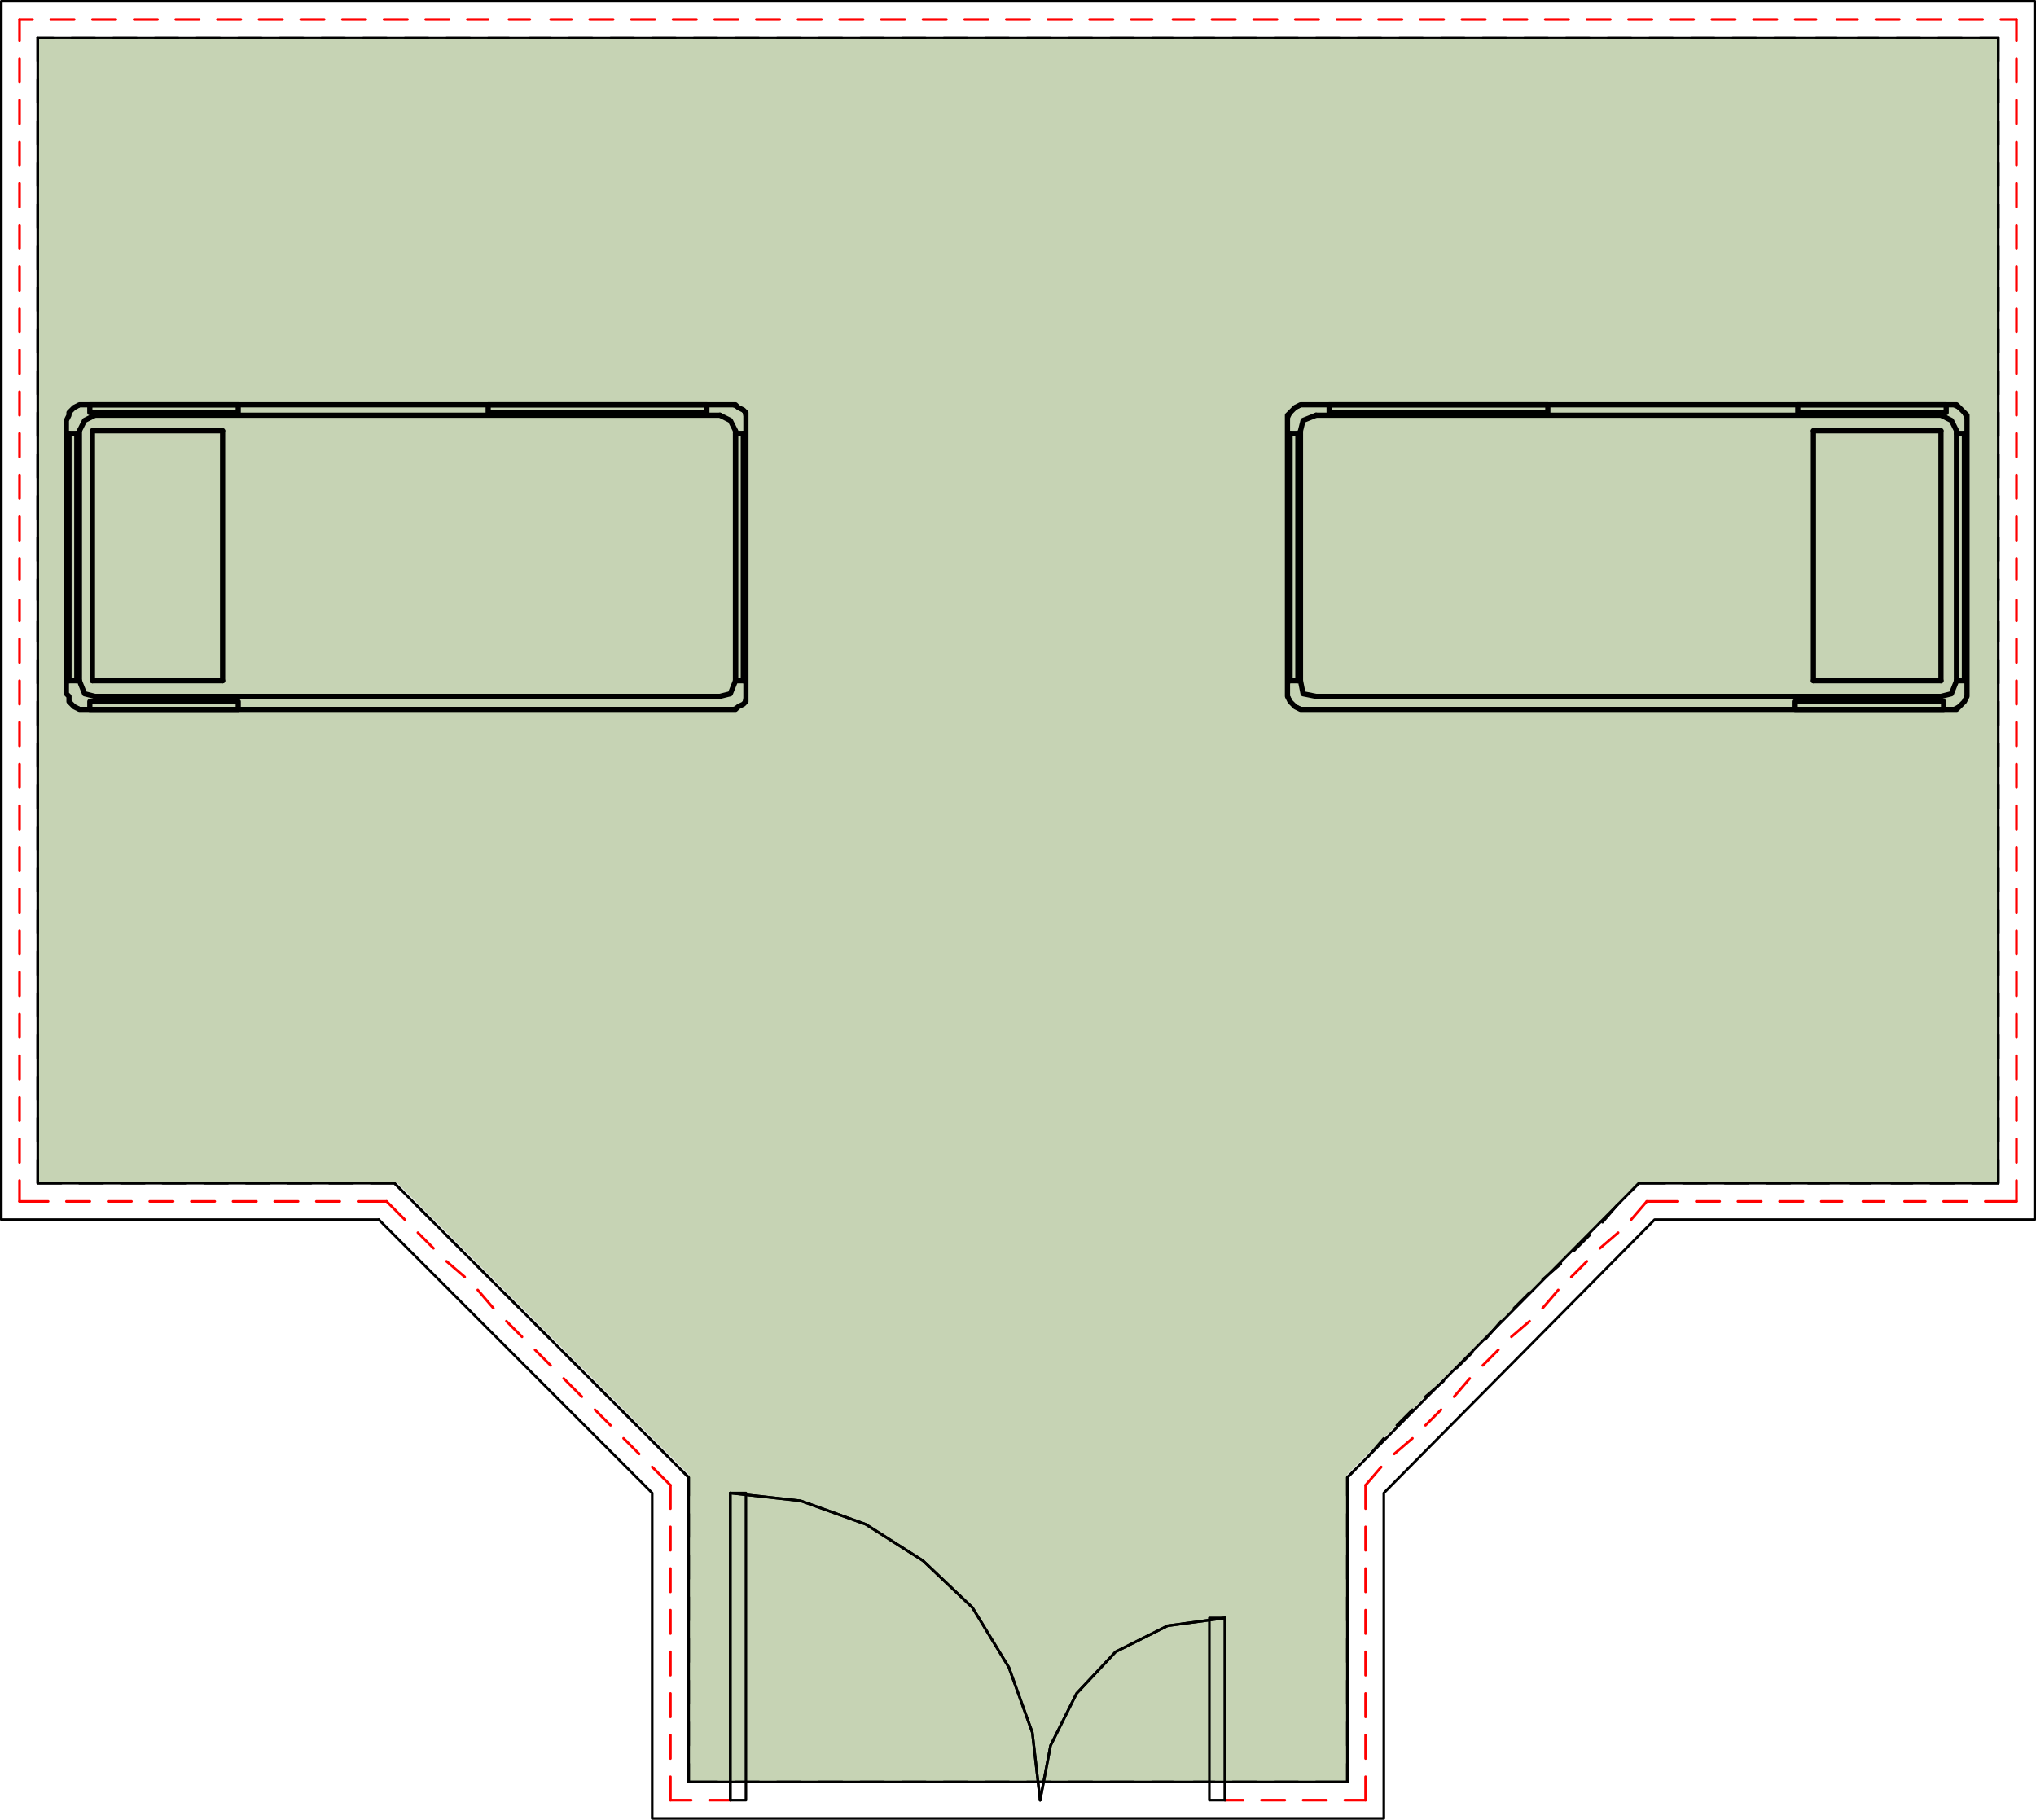 <svg xmlns="http://www.w3.org/2000/svg" xmlns:xlink="http://www.w3.org/1999/xlink" viewBox="0 0 187.68 167.76"><defs><style>.cls-1,.cls-2,.cls-6,.cls-7,.cls-8{fill:none;}.cls-1{clip-rule:evenodd;}.cls-3{clip-path:url(#clip-path);}.cls-4{clip-path:url(#clip-path-2);}.cls-5{fill:#c6d3b4;}.cls-6{stroke:red;}.cls-6,.cls-7,.cls-8{stroke-linecap:round;stroke-linejoin:round;}.cls-6,.cls-7{stroke-width:0.24px;}.cls-7,.cls-8{stroke:#000;}.cls-8{stroke-width:0.48px;}</style><clipPath id="clip-path" transform="translate(0 -427.08)"><path class="cls-1" d="M119.64,464.4l-.48.24-.48.48V491h.24v.72h.24l.24.24.48.24,60,.24v-.24l.72-.24.48-.48.24-26.4-.72-.72m-173.52,0-.48.24-.24.48L6.12,490.8l.24.24v.72H6.6l.24.24.72.24,59.76.24v-.24L68,492l.48-.24.24-26.88-.48-.48Zm-3.6-33.84v105.6H36.6L63.48,563v28.32H124.2V563l26.88-26.88H184.2V430.56Z"/></clipPath><clipPath id="clip-path-2" transform="translate(0 -427.08)"><rect class="cls-2" x="0.13" width="841.92" height="595.2"/></clipPath></defs><title>ROOM-BED-TWO ENS</title><g id="Layer_2" data-name="Layer 2"><g id="Layer_1-2" data-name="Layer 1"><g class="cls-3"><g class="cls-4"><rect class="cls-5" x="3.48" y="3.48" width="180.72" height="160.8"/></g></g><line class="cls-6" x1="35.64" y1="110.76" x2="37.32" y2="112.44"/><line class="cls-6" x1="38.52" y1="113.64" x2="39.96" y2="115.08"/><line class="cls-6" x1="41.16" y1="116.28" x2="42.84" y2="117.72"/><line class="cls-6" x1="44.04" y1="118.92" x2="45.48" y2="120.6"/><line class="cls-6" x1="46.68" y1="121.8" x2="48.12" y2="123.24"/><line class="cls-6" x1="49.32" y1="124.44" x2="50.76" y2="125.88"/><line class="cls-6" x1="51.96" y1="127.08" x2="53.64" y2="128.76"/><line class="cls-6" x1="54.84" y1="129.96" x2="56.28" y2="131.4"/><line class="cls-6" x1="57.48" y1="132.6" x2="58.92" y2="134.04"/><line class="cls-6" x1="60.12" y1="135.24" x2="61.8" y2="136.92"/><line class="cls-6" x1="61.8" y1="165.96" x2="61.8" y2="163.8"/><line class="cls-6" x1="61.8" y1="162.12" x2="61.8" y2="159.96"/><line class="cls-6" x1="61.8" y1="158.28" x2="61.8" y2="156.12"/><line class="cls-6" x1="61.8" y1="154.44" x2="61.8" y2="152.28"/><line class="cls-6" x1="61.8" y1="150.6" x2="61.8" y2="148.44"/><line class="cls-6" x1="61.8" y1="146.76" x2="61.8" y2="144.6"/><line class="cls-6" x1="61.8" y1="142.92" x2="61.8" y2="140.76"/><line class="cls-6" x1="61.8" y1="139.08" x2="61.8" y2="136.92"/><line class="cls-6" x1="1.8" y1="110.76" x2="4.44" y2="110.76"/><line class="cls-6" x1="6.12" y1="110.76" x2="8.28" y2="110.76"/><line class="cls-6" x1="9.96" y1="110.76" x2="12.12" y2="110.76"/><line class="cls-6" x1="13.8" y1="110.76" x2="15.96" y2="110.76"/><line class="cls-6" x1="17.64" y1="110.76" x2="19.8" y2="110.76"/><line class="cls-6" x1="21.48" y1="110.76" x2="23.64" y2="110.76"/><line class="cls-6" x1="25.32" y1="110.76" x2="27.48" y2="110.76"/><line class="cls-6" x1="29.16" y1="110.76" x2="31.32" y2="110.76"/><line class="cls-6" x1="33" y1="110.76" x2="35.64" y2="110.76"/><line class="cls-6" x1="125.88" y1="165.96" x2="123.96" y2="165.96"/><line class="cls-6" x1="122.28" y1="165.96" x2="120.12" y2="165.96"/><line class="cls-6" x1="118.44" y1="165.96" x2="116.28" y2="165.96"/><line class="cls-6" x1="114.6" y1="165.96" x2="112.92" y2="165.96"/><line class="cls-6" x1="1.8" y1="110.76" x2="1.8" y2="108.84"/><line class="cls-6" x1="1.8" y1="107.16" x2="1.8" y2="105"/><line class="cls-6" x1="1.8" y1="103.32" x2="1.8" y2="101.16"/><line class="cls-6" x1="1.8" y1="99.48" x2="1.8" y2="97.32"/><line class="cls-6" x1="1.8" y1="95.64" x2="1.8" y2="93.48"/><line class="cls-6" x1="1.8" y1="91.8" x2="1.8" y2="89.64"/><line class="cls-6" x1="1.8" y1="87.96" x2="1.8" y2="85.8"/><line class="cls-6" x1="1.8" y1="84.12" x2="1.8" y2="81.96"/><line class="cls-6" x1="1.8" y1="80.28" x2="1.8" y2="78.12"/><line class="cls-6" x1="1.8" y1="76.44" x2="1.8" y2="74.28"/><line class="cls-6" x1="1.8" y1="72.6" x2="1.8" y2="70.44"/><line class="cls-6" x1="1.8" y1="68.76" x2="1.8" y2="66.6"/><line class="cls-6" x1="1.8" y1="64.92" x2="1.8" y2="62.76"/><line class="cls-6" x1="1.8" y1="61.08" x2="1.8" y2="58.92"/><line class="cls-6" x1="1.8" y1="57.24" x2="1.8" y2="55.32"/><line class="cls-6" x1="1.8" y1="53.4" x2="1.8" y2="51.48"/><line class="cls-6" x1="1.8" y1="49.8" x2="1.8" y2="47.64"/><line class="cls-6" x1="1.8" y1="45.96" x2="1.8" y2="43.8"/><line class="cls-6" x1="1.8" y1="42.12" x2="1.8" y2="39.96"/><line class="cls-6" x1="1.8" y1="38.28" x2="1.8" y2="36.12"/><line class="cls-6" x1="1.8" y1="34.44" x2="1.8" y2="32.28"/><line class="cls-6" x1="1.8" y1="30.6" x2="1.8" y2="28.44"/><line class="cls-6" x1="1.8" y1="26.76" x2="1.8" y2="24.6"/><line class="cls-6" x1="1.8" y1="22.92" x2="1.8" y2="20.76"/><line class="cls-6" x1="1.8" y1="19.08" x2="1.8" y2="16.92"/><line class="cls-6" x1="1.8" y1="15.24" x2="1.8" y2="13.08"/><line class="cls-6" x1="1.8" y1="11.4" x2="1.8" y2="9.24"/><line class="cls-6" x1="1.8" y1="7.56" x2="1.8" y2="5.4"/><line class="cls-6" x1="1.8" y1="3.72" x2="1.8" y2="1.8"/><line class="cls-6" x1="67.32" y1="165.96" x2="65.4" y2="165.96"/><line class="cls-6" x1="63.72" y1="165.96" x2="61.8" y2="165.96"/><line class="cls-6" x1="125.88" y1="136.92" x2="125.88" y2="139.08"/><line class="cls-6" x1="125.88" y1="140.76" x2="125.88" y2="142.92"/><line class="cls-6" x1="125.88" y1="144.6" x2="125.88" y2="146.76"/><line class="cls-6" x1="125.88" y1="148.44" x2="125.88" y2="150.6"/><line class="cls-6" x1="125.88" y1="152.28" x2="125.88" y2="154.44"/><line class="cls-6" x1="125.88" y1="156.12" x2="125.88" y2="158.28"/><line class="cls-6" x1="125.88" y1="159.96" x2="125.88" y2="162.12"/><line class="cls-6" x1="125.88" y1="163.8" x2="125.88" y2="165.96"/><line class="cls-6" x1="151.8" y1="110.76" x2="150.36" y2="112.44"/><line class="cls-6" x1="149.16" y1="113.64" x2="147.48" y2="115.08"/><line class="cls-6" x1="146.28" y1="116.28" x2="144.84" y2="117.72"/><line class="cls-6" x1="143.64" y1="118.92" x2="142.2" y2="120.6"/><line class="cls-6" x1="141" y1="121.8" x2="139.32" y2="123.24"/><line class="cls-6" x1="138.12" y1="124.44" x2="136.68" y2="125.88"/><line class="cls-6" x1="135.48" y1="127.08" x2="134.04" y2="128.76"/><line class="cls-6" x1="132.84" y1="129.96" x2="131.4" y2="131.4"/><line class="cls-6" x1="130.2" y1="132.6" x2="128.52" y2="134.04"/><line class="cls-6" x1="127.32" y1="135.24" x2="125.88" y2="136.92"/><line class="cls-6" x1="185.88" y1="110.76" x2="183" y2="110.76"/><line class="cls-6" x1="181.32" y1="110.76" x2="179.16" y2="110.76"/><line class="cls-6" x1="177.48" y1="110.76" x2="175.56" y2="110.76"/><line class="cls-6" x1="173.64" y1="110.76" x2="171.72" y2="110.76"/><line class="cls-6" x1="169.8" y1="110.76" x2="167.88" y2="110.76"/><line class="cls-6" x1="166.2" y1="110.76" x2="164.04" y2="110.76"/><line class="cls-6" x1="162.36" y1="110.76" x2="160.2" y2="110.76"/><line class="cls-6" x1="158.52" y1="110.76" x2="156.36" y2="110.76"/><line class="cls-6" x1="154.68" y1="110.76" x2="151.8" y2="110.76"/><line class="cls-6" x1="185.88" y1="1.8" x2="185.88" y2="3.72"/><line class="cls-6" x1="185.88" y1="5.4" x2="185.88" y2="7.56"/><line class="cls-6" x1="185.88" y1="9.24" x2="185.88" y2="11.4"/><line class="cls-6" x1="185.88" y1="13.08" x2="185.88" y2="15.24"/><line class="cls-6" x1="185.88" y1="16.92" x2="185.88" y2="19.08"/><line class="cls-6" x1="185.88" y1="20.76" x2="185.88" y2="22.92"/><line class="cls-6" x1="185.88" y1="24.6" x2="185.88" y2="26.76"/><line class="cls-6" x1="185.88" y1="28.44" x2="185.88" y2="30.6"/><line class="cls-6" x1="185.88" y1="32.28" x2="185.88" y2="34.44"/><line class="cls-6" x1="185.88" y1="36.12" x2="185.88" y2="38.28"/><line class="cls-6" x1="185.88" y1="39.96" x2="185.88" y2="42.12"/><line class="cls-6" x1="185.88" y1="43.8" x2="185.88" y2="45.96"/><line class="cls-6" x1="185.88" y1="47.64" x2="185.88" y2="49.8"/><line class="cls-6" x1="185.88" y1="51.48" x2="185.88" y2="53.4"/><line class="cls-6" x1="185.88" y1="55.32" x2="185.88" y2="57.24"/><line class="cls-6" x1="185.88" y1="58.92" x2="185.88" y2="61.08"/><line class="cls-6" x1="185.88" y1="62.76" x2="185.88" y2="64.92"/><line class="cls-6" x1="185.88" y1="66.6" x2="185.88" y2="68.76"/><line class="cls-6" x1="185.88" y1="70.44" x2="185.88" y2="72.6"/><line class="cls-6" x1="185.88" y1="74.28" x2="185.88" y2="76.44"/><line class="cls-6" x1="185.88" y1="78.12" x2="185.88" y2="80.28"/><line class="cls-6" x1="185.88" y1="81.96" x2="185.88" y2="84.12"/><line class="cls-6" x1="185.88" y1="85.8" x2="185.88" y2="87.96"/><line class="cls-6" x1="185.88" y1="89.64" x2="185.88" y2="91.8"/><line class="cls-6" x1="185.88" y1="93.48" x2="185.88" y2="95.64"/><line class="cls-6" x1="185.88" y1="97.32" x2="185.88" y2="99.48"/><line class="cls-6" x1="185.88" y1="101.16" x2="185.88" y2="103.32"/><line class="cls-6" x1="185.88" y1="105" x2="185.88" y2="107.16"/><line class="cls-6" x1="185.88" y1="108.84" x2="185.88" y2="110.76"/><line class="cls-6" x1="1.8" y1="1.8" x2="3" y2="1.8"/><line class="cls-6" x1="4.68" y1="1.8" x2="6.84" y2="1.8"/><line class="cls-6" x1="8.52" y1="1.8" x2="10.68" y2="1.8"/><line class="cls-6" x1="12.36" y1="1.8" x2="14.52" y2="1.8"/><line class="cls-6" x1="16.2" y1="1.8" x2="18.36" y2="1.8"/><line class="cls-6" x1="20.04" y1="1.8" x2="22.2" y2="1.8"/><line class="cls-6" x1="23.88" y1="1.8" x2="26.04" y2="1.8"/><line class="cls-6" x1="27.72" y1="1.8" x2="29.88" y2="1.8"/><line class="cls-6" x1="31.56" y1="1.8" x2="33.72" y2="1.8"/><line class="cls-6" x1="35.4" y1="1.8" x2="37.56" y2="1.8"/><line class="cls-6" x1="39.24" y1="1.8" x2="41.4" y2="1.8"/><line class="cls-6" x1="43.08" y1="1.8" x2="45" y2="1.8"/><line class="cls-6" x1="46.92" y1="1.8" x2="48.84" y2="1.8"/><line class="cls-6" x1="50.76" y1="1.8" x2="52.68" y2="1.8"/><line class="cls-6" x1="54.36" y1="1.8" x2="56.52" y2="1.8"/><line class="cls-6" x1="58.2" y1="1.8" x2="60.36" y2="1.8"/><line class="cls-6" x1="62.04" y1="1.8" x2="64.2" y2="1.8"/><line class="cls-6" x1="65.88" y1="1.8" x2="68.04" y2="1.8"/><line class="cls-6" x1="69.72" y1="1.8" x2="71.88" y2="1.8"/><line class="cls-6" x1="73.56" y1="1.8" x2="75.72" y2="1.8"/><line class="cls-6" x1="77.4" y1="1.8" x2="79.56" y2="1.8"/><line class="cls-6" x1="81.24" y1="1.8" x2="83.4" y2="1.8"/><line class="cls-6" x1="85.08" y1="1.8" x2="87.24" y2="1.8"/><line class="cls-6" x1="88.92" y1="1.8" x2="91.08" y2="1.8"/><line class="cls-6" x1="92.76" y1="1.8" x2="94.92" y2="1.8"/><line class="cls-6" x1="96.6" y1="1.8" x2="98.76" y2="1.8"/><line class="cls-6" x1="100.44" y1="1.8" x2="102.6" y2="1.8"/><line class="cls-6" x1="104.28" y1="1.8" x2="106.2" y2="1.8"/><line class="cls-6" x1="108.12" y1="1.8" x2="110.04" y2="1.8"/><line class="cls-6" x1="111.72" y1="1.8" x2="113.88" y2="1.8"/><line class="cls-6" x1="115.56" y1="1.8" x2="117.72" y2="1.8"/><line class="cls-6" x1="119.4" y1="1.8" x2="121.56" y2="1.8"/><line class="cls-6" x1="123.24" y1="1.8" x2="125.4" y2="1.8"/><line class="cls-6" x1="127.08" y1="1.8" x2="129.24" y2="1.8"/><line class="cls-6" x1="130.92" y1="1.8" x2="133.08" y2="1.8"/><line class="cls-6" x1="134.76" y1="1.8" x2="136.92" y2="1.8"/><line class="cls-6" x1="138.6" y1="1.8" x2="140.76" y2="1.8"/><line class="cls-6" x1="142.44" y1="1.8" x2="144.6" y2="1.8"/><line class="cls-6" x1="146.28" y1="1.8" x2="148.44" y2="1.8"/><line class="cls-6" x1="150.12" y1="1.8" x2="152.28" y2="1.8"/><line class="cls-6" x1="153.96" y1="1.8" x2="156.12" y2="1.8"/><line class="cls-6" x1="157.8" y1="1.8" x2="159.96" y2="1.8"/><line class="cls-6" x1="161.64" y1="1.8" x2="163.8" y2="1.8"/><line class="cls-6" x1="165.48" y1="1.8" x2="167.4" y2="1.8"/><line class="cls-6" x1="169.32" y1="1.8" x2="171.24" y2="1.8"/><line class="cls-6" x1="172.92" y1="1.8" x2="175.08" y2="1.8"/><line class="cls-6" x1="176.76" y1="1.8" x2="178.92" y2="1.8"/><line class="cls-6" x1="180.6" y1="1.8" x2="182.76" y2="1.8"/><line class="cls-6" x1="184.44" y1="1.8" x2="185.88" y2="1.8"/><polyline class="cls-7" points="95.88 165.96 96.84 160.92 99.24 156.12 102.84 152.28 107.64 149.88 112.92 149.16"/><polyline class="cls-7" points="95.88 165.96 96.84 160.92 99.24 156.12 102.84 152.28 107.64 149.88 112.92 149.16"/><line class="cls-7" x1="112.92" y1="165.96" x2="112.92" y2="149.16"/><polyline class="cls-7" points="111.48 165.96 111.48 149.16 112.92 149.16 112.92 165.96 111.48 165.96"/><polyline class="cls-7" points="95.88 165.96 95.16 159.72 93 153.72 89.64 148.2 85.08 143.88 79.8 140.52 73.8 138.36 67.32 137.64"/><polyline class="cls-7" points="95.88 165.96 95.16 159.72 93 153.72 89.64 148.2 85.08 143.88 79.8 140.52 73.8 138.36 67.32 137.64"/><line class="cls-7" x1="67.32" y1="165.96" x2="67.32" y2="137.64"/><polyline class="cls-7" points="68.76 165.96 68.76 137.64 67.32 137.64 67.32 165.96 68.76 165.96"/><polyline class="cls-7" points="124.2 164.28 63.48 164.28 63.48 136.2 36.36 109.08 3.48 109.08 3.48 3.48 184.2 3.48 184.2 109.08 151.08 109.08 124.2 136.2 124.2 164.28"/><polyline class="cls-7" points="187.56 0.12 0.12 0.12 0.12 112.44 34.92 112.44"/><polyline class="cls-7" points="34.92 112.44 60.12 137.64 60.12 167.64 127.56 167.64 127.56 137.64 152.52 112.44 187.56 112.44 187.56 0.12"/><line class="cls-7" x1="67.32" y1="37.32" x2="7.56" y2="37.32"/><polyline class="cls-7" points="68.76 38.76 68.52 37.8 67.32 37.32"/><line class="cls-7" x1="68.76" y1="63.96" x2="68.76" y2="38.76"/><polyline class="cls-7" points="67.32 65.4 68.52 64.92 68.76 63.96"/><line class="cls-7" x1="7.56" y1="65.4" x2="67.32" y2="65.4"/><polyline class="cls-7" points="6.12 63.96 6.6 64.92 7.56 65.4"/><line class="cls-7" x1="6.12" y1="38.76" x2="6.12" y2="63.96"/><polyline class="cls-7" points="7.56 37.32 6.6 37.8 6.12 38.76"/><polyline class="cls-8" points="21.96 65.4 21.96 64.68 8.28 64.68 8.28 65.4 21.96 65.4"/><polyline class="cls-8" points="65.16 38.04 65.16 37.32 45 37.32 45 38.04 65.16 38.04"/><polyline class="cls-8" points="21.96 38.04 21.96 37.32 8.28 37.32 8.28 38.04 21.96 38.04"/><line class="cls-8" x1="67.8" y1="39.96" x2="68.52" y2="39.96"/><line class="cls-8" x1="67.8" y1="62.76" x2="67.8" y2="39.96"/><line class="cls-8" x1="68.52" y1="62.76" x2="67.8" y2="62.76"/><line class="cls-8" x1="68.52" y1="39.96" x2="68.52" y2="62.76"/><line class="cls-8" x1="7.08" y1="39.96" x2="6.36" y2="39.96"/><line class="cls-8" x1="7.08" y1="62.76" x2="7.08" y2="39.96"/><line class="cls-8" x1="6.36" y1="62.76" x2="7.08" y2="62.76"/><line class="cls-8" x1="6.36" y1="39.96" x2="6.36" y2="62.76"/><line class="cls-8" x1="20.52" y1="62.76" x2="8.52" y2="62.76"/><line class="cls-8" x1="20.52" y1="39.72" x2="20.52" y2="62.76"/><line class="cls-8" x1="8.52" y1="39.72" x2="20.52" y2="39.72"/><line class="cls-8" x1="8.52" y1="62.76" x2="8.52" y2="39.72"/><line class="cls-8" x1="66.36" y1="38.28" x2="8.76" y2="38.28"/><polyline class="cls-8" points="67.8 39.72 67.32 38.76 66.36 38.28"/><line class="cls-8" x1="67.8" y1="62.76" x2="67.8" y2="39.72"/><polyline class="cls-8" points="66.36 64.2 67.32 63.96 67.8 62.76"/><line class="cls-8" x1="8.76" y1="64.2" x2="66.36" y2="64.2"/><polyline class="cls-8" points="7.32 62.76 7.8 63.96 8.76 64.2"/><line class="cls-8" x1="7.32" y1="39.72" x2="7.32" y2="62.76"/><polyline class="cls-8" points="8.76 38.28 7.8 38.76 7.32 39.72"/><polyline class="cls-8" points="6.12 38.76 6.12 63.96 6.36 64.2 6.36 64.68 6.6 64.92 6.84 65.16 7.32 65.4 7.56 65.4 67.32 65.4 67.8 65.4 68.04 65.16 68.52 64.92 68.76 64.68 68.76 64.2 68.76 63.96 68.76 38.76 68.76 38.28 68.76 38.04 68.52 37.8 68.04 37.56 67.8 37.32 67.32 37.32 7.56 37.32 7.32 37.32 6.84 37.56 6.6 37.8 6.36 38.04 6.36 38.28 6.12 38.76"/><line class="cls-7" x1="120.12" y1="37.32" x2="179.88" y2="37.32"/><polyline class="cls-7" points="118.68 38.76 119.16 37.8 120.12 37.32"/><line class="cls-7" x1="118.68" y1="63.96" x2="118.68" y2="38.76"/><polyline class="cls-7" points="120.12 65.4 119.16 64.92 118.68 63.96"/><line class="cls-7" x1="179.88" y1="65.4" x2="120.12" y2="65.4"/><polyline class="cls-7" points="181.32 63.96 180.84 64.92 179.88 65.4"/><line class="cls-7" x1="181.32" y1="38.76" x2="181.32" y2="63.96"/><polyline class="cls-7" points="179.88 37.32 180.84 37.8 181.32 38.76"/><polyline class="cls-8" points="165.48 65.4 165.48 64.68 179.16 64.68 179.16 65.4 165.48 65.4"/><polyline class="cls-8" points="122.52 38.04 122.52 37.32 142.68 37.32 142.68 38.04 122.52 38.04"/><polyline class="cls-8" points="165.72 38.04 165.72 37.32 179.4 37.32 179.4 38.04 165.72 38.04"/><line class="cls-8" x1="119.64" y1="39.96" x2="118.92" y2="39.96"/><line class="cls-8" x1="119.64" y1="62.76" x2="119.64" y2="39.96"/><line class="cls-8" x1="118.92" y1="62.76" x2="119.64" y2="62.76"/><line class="cls-8" x1="118.92" y1="39.96" x2="118.92" y2="62.76"/><line class="cls-8" x1="180.36" y1="39.96" x2="181.08" y2="39.96"/><line class="cls-8" x1="180.36" y1="62.76" x2="180.36" y2="39.96"/><line class="cls-8" x1="181.08" y1="62.76" x2="180.36" y2="62.76"/><line class="cls-8" x1="181.08" y1="39.96" x2="181.08" y2="62.76"/><line class="cls-8" x1="167.16" y1="62.76" x2="178.92" y2="62.76"/><line class="cls-8" x1="167.16" y1="39.72" x2="167.16" y2="62.76"/><line class="cls-8" x1="178.92" y1="39.72" x2="167.16" y2="39.72"/><line class="cls-8" x1="178.92" y1="62.76" x2="178.92" y2="39.72"/><line class="cls-8" x1="121.32" y1="38.28" x2="178.92" y2="38.28"/><polyline class="cls-8" points="119.88 39.72 120.12 38.76 121.32 38.28"/><line class="cls-8" x1="119.88" y1="62.76" x2="119.88" y2="39.72"/><polyline class="cls-8" points="121.32 64.2 120.12 63.96 119.88 62.76"/><line class="cls-8" x1="178.92" y1="64.2" x2="121.32" y2="64.2"/><polyline class="cls-8" points="180.36 62.76 179.88 63.96 178.92 64.2"/><line class="cls-8" x1="180.36" y1="39.72" x2="180.36" y2="62.76"/><polyline class="cls-8" points="178.92 38.28 179.88 38.76 180.36 39.72"/><polyline class="cls-8" points="181.32 38.76 181.32 38.28 181.08 38.04 180.84 37.8 180.6 37.56 180.36 37.32 179.88 37.32 120.12 37.32 119.88 37.32 119.4 37.56 119.16 37.8 118.92 38.04 118.68 38.28 118.68 38.76 118.68 63.96 118.68 64.2 118.92 64.68 119.16 64.92 119.4 65.16 119.88 65.4 120.12 65.4 179.88 65.4 180.36 65.4 180.6 65.16 180.84 64.92 181.08 64.68 181.32 64.2 181.32 63.96 181.32 38.76"/><line class="cls-7" x1="3.48" y1="3.48" x2="3.48" y2="5.64"/><line class="cls-7" x1="3.48" y1="7.32" x2="3.48" y2="9.48"/><line class="cls-7" x1="3.48" y1="11.16" x2="3.48" y2="13.32"/><line class="cls-7" x1="3.48" y1="15" x2="3.48" y2="17.16"/><line class="cls-7" x1="3.48" y1="18.84" x2="3.48" y2="21"/><line class="cls-7" x1="3.48" y1="22.68" x2="3.48" y2="24.84"/><line class="cls-7" x1="3.48" y1="26.52" x2="3.48" y2="28.68"/><line class="cls-7" x1="3.48" y1="30.36" x2="3.48" y2="32.52"/><line class="cls-7" x1="3.48" y1="34.2" x2="3.48" y2="36.36"/><line class="cls-7" x1="3.48" y1="38.04" x2="3.48" y2="40.2"/><line class="cls-7" x1="3.48" y1="41.88" x2="3.48" y2="44.04"/><line class="cls-7" x1="3.48" y1="45.72" x2="3.48" y2="47.88"/><line class="cls-7" x1="3.48" y1="49.56" x2="3.48" y2="51.72"/><line class="cls-7" x1="3.48" y1="53.4" x2="3.48" y2="55.32"/><line class="cls-7" x1="3.48" y1="57.24" x2="3.48" y2="59.16"/><line class="cls-7" x1="3.48" y1="60.84" x2="3.48" y2="63"/><line class="cls-7" x1="3.48" y1="64.68" x2="3.48" y2="66.84"/><line class="cls-7" x1="3.48" y1="68.52" x2="3.48" y2="70.68"/><line class="cls-7" x1="3.48" y1="72.36" x2="3.48" y2="74.52"/><line class="cls-7" x1="3.48" y1="76.2" x2="3.48" y2="78.36"/><line class="cls-7" x1="3.48" y1="80.04" x2="3.48" y2="82.2"/><line class="cls-7" x1="3.48" y1="83.88" x2="3.48" y2="86.04"/><line class="cls-7" x1="3.48" y1="87.72" x2="3.48" y2="89.88"/><line class="cls-7" x1="3.48" y1="91.56" x2="3.48" y2="93.72"/><line class="cls-7" x1="3.48" y1="95.4" x2="3.48" y2="97.56"/><line class="cls-7" x1="3.48" y1="99.24" x2="3.48" y2="101.4"/><line class="cls-7" x1="3.48" y1="103.08" x2="3.48" y2="105.24"/><polyline class="cls-7" points="3.48 106.92 3.48 109.08 5.64 109.08"/><line class="cls-7" x1="7.32" y1="109.08" x2="9.48" y2="109.08"/><line class="cls-7" x1="11.16" y1="109.08" x2="13.32" y2="109.08"/><line class="cls-7" x1="15" y1="109.08" x2="17.16" y2="109.08"/><line class="cls-7" x1="18.84" y1="109.08" x2="21" y2="109.08"/><line class="cls-7" x1="22.68" y1="109.08" x2="24.84" y2="109.08"/><line class="cls-7" x1="26.52" y1="109.08" x2="28.68" y2="109.08"/><line class="cls-7" x1="30.36" y1="109.08" x2="32.52" y2="109.08"/><polyline class="cls-7" points="34.2 109.08 36.36 109.08 37.08 109.8"/><line class="cls-7" x1="38.28" y1="111" x2="39.96" y2="112.68"/><line class="cls-7" x1="41.16" y1="113.88" x2="42.6" y2="115.32"/><line class="cls-7" x1="43.8" y1="116.52" x2="45.24" y2="117.96"/><line class="cls-7" x1="46.44" y1="119.16" x2="47.88" y2="120.6"/><line class="cls-7" x1="49.08" y1="121.8" x2="50.76" y2="123.48"/><line class="cls-7" x1="51.96" y1="124.68" x2="53.4" y2="126.12"/><line class="cls-7" x1="54.6" y1="127.32" x2="56.04" y2="128.76"/><line class="cls-7" x1="57.24" y1="129.96" x2="58.68" y2="131.4"/><line class="cls-7" x1="59.88" y1="132.6" x2="61.56" y2="134.28"/><polyline class="cls-7" points="62.76 135.48 63.48 136.2 63.48 137.88"/><line class="cls-7" x1="63.48" y1="139.56" x2="63.48" y2="141.72"/><line class="cls-7" x1="63.48" y1="143.4" x2="63.48" y2="145.56"/><line class="cls-7" x1="63.48" y1="147.24" x2="63.48" y2="149.4"/><line class="cls-7" x1="63.48" y1="151.08" x2="63.48" y2="153.24"/><line class="cls-7" x1="63.48" y1="154.92" x2="63.48" y2="157.08"/><line class="cls-7" x1="63.48" y1="158.76" x2="63.48" y2="160.92"/><polyline class="cls-7" points="63.48 162.6 63.48 164.28 66.12 164.28"/><line class="cls-7" x1="67.8" y1="164.28" x2="69.96" y2="164.28"/><line class="cls-7" x1="71.64" y1="164.28" x2="73.8" y2="164.28"/><line class="cls-7" x1="75.48" y1="164.28" x2="77.64" y2="164.28"/><line class="cls-7" x1="79.32" y1="164.28" x2="81.48" y2="164.28"/><line class="cls-7" x1="83.16" y1="164.28" x2="85.32" y2="164.28"/><line class="cls-7" x1="87" y1="164.28" x2="89.16" y2="164.28"/><line class="cls-7" x1="90.84" y1="164.28" x2="93" y2="164.28"/><line class="cls-7" x1="94.68" y1="164.28" x2="96.84" y2="164.28"/><line class="cls-7" x1="98.52" y1="164.28" x2="100.68" y2="164.28"/><line class="cls-7" x1="102.36" y1="164.28" x2="104.52" y2="164.28"/><line class="cls-7" x1="106.2" y1="164.28" x2="108.12" y2="164.28"/><line class="cls-7" x1="110.04" y1="164.28" x2="111.96" y2="164.28"/><line class="cls-7" x1="113.64" y1="164.28" x2="115.8" y2="164.28"/><line class="cls-7" x1="117.48" y1="164.28" x2="119.64" y2="164.28"/><polyline class="cls-7" points="121.32 164.28 124.2 164.28 124.2 162.6"/><line class="cls-7" x1="124.2" y1="160.92" x2="124.2" y2="158.76"/><line class="cls-7" x1="124.2" y1="157.08" x2="124.2" y2="154.92"/><line class="cls-7" x1="124.2" y1="153.24" x2="124.2" y2="151.08"/><line class="cls-7" x1="124.2" y1="149.4" x2="124.2" y2="147.24"/><line class="cls-7" x1="124.2" y1="145.56" x2="124.2" y2="143.4"/><line class="cls-7" x1="124.2" y1="141.72" x2="124.2" y2="139.56"/><polyline class="cls-7" points="124.2 137.88 124.2 136.2 124.92 135.48"/><line class="cls-7" x1="126.12" y1="134.28" x2="127.56" y2="132.6"/><line class="cls-7" x1="128.76" y1="131.4" x2="130.2" y2="129.96"/><line class="cls-7" x1="131.4" y1="128.76" x2="133.08" y2="127.32"/><line class="cls-7" x1="134.28" y1="126.12" x2="135.72" y2="124.68"/><line class="cls-7" x1="136.92" y1="123.48" x2="138.36" y2="121.8"/><line class="cls-7" x1="139.56" y1="120.6" x2="141" y2="119.16"/><line class="cls-7" x1="142.2" y1="117.96" x2="143.88" y2="116.52"/><line class="cls-7" x1="145.08" y1="115.32" x2="146.52" y2="113.88"/><line class="cls-7" x1="147.72" y1="112.68" x2="149.16" y2="111"/><polyline class="cls-7" points="150.36 109.8 151.08 109.08 153.48 109.08"/><line class="cls-7" x1="155.16" y1="109.08" x2="157.32" y2="109.08"/><line class="cls-7" x1="159" y1="109.08" x2="161.16" y2="109.08"/><line class="cls-7" x1="162.84" y1="109.08" x2="165" y2="109.08"/><line class="cls-7" x1="166.68" y1="109.08" x2="168.6" y2="109.08"/><line class="cls-7" x1="170.52" y1="109.08" x2="172.44" y2="109.08"/><line class="cls-7" x1="174.36" y1="109.08" x2="176.28" y2="109.08"/><line class="cls-7" x1="177.96" y1="109.08" x2="180.12" y2="109.08"/><polyline class="cls-7" points="181.8 109.08 184.2 109.08 184.2 106.92"/><line class="cls-7" x1="184.2" y1="105.24" x2="184.2" y2="103.08"/><line class="cls-7" x1="184.2" y1="101.4" x2="184.2" y2="99.24"/><line class="cls-7" x1="184.2" y1="97.56" x2="184.2" y2="95.4"/><line class="cls-7" x1="184.2" y1="93.72" x2="184.2" y2="91.56"/><line class="cls-7" x1="184.2" y1="89.88" x2="184.2" y2="87.72"/><line class="cls-7" x1="184.2" y1="86.04" x2="184.2" y2="83.88"/><line class="cls-7" x1="184.2" y1="82.2" x2="184.2" y2="80.04"/><line class="cls-7" x1="184.2" y1="78.36" x2="184.2" y2="76.2"/><line class="cls-7" x1="184.2" y1="74.52" x2="184.2" y2="72.36"/><line class="cls-7" x1="184.2" y1="70.68" x2="184.2" y2="68.52"/><line class="cls-7" x1="184.2" y1="66.84" x2="184.2" y2="64.68"/><line class="cls-7" x1="184.2" y1="63" x2="184.2" y2="60.84"/><line class="cls-7" x1="184.2" y1="59.16" x2="184.2" y2="57.24"/><line class="cls-7" x1="184.2" y1="55.32" x2="184.2" y2="53.4"/><line class="cls-7" x1="184.2" y1="51.72" x2="184.2" y2="49.56"/><line class="cls-7" x1="184.2" y1="47.88" x2="184.2" y2="45.72"/><line class="cls-7" x1="184.2" y1="44.04" x2="184.2" y2="41.88"/><line class="cls-7" x1="184.2" y1="40.2" x2="184.2" y2="38.04"/><line class="cls-7" x1="184.2" y1="36.36" x2="184.2" y2="34.2"/><line class="cls-7" x1="184.2" y1="32.52" x2="184.2" y2="30.36"/><line class="cls-7" x1="184.2" y1="28.68" x2="184.2" y2="26.52"/><line class="cls-7" x1="184.2" y1="24.84" x2="184.2" y2="22.68"/><line class="cls-7" x1="184.2" y1="21" x2="184.2" y2="18.84"/><line class="cls-7" x1="184.2" y1="17.16" x2="184.2" y2="15"/><line class="cls-7" x1="184.2" y1="13.32" x2="184.2" y2="11.16"/><line class="cls-7" x1="184.2" y1="9.48" x2="184.2" y2="7.32"/><polyline class="cls-7" points="184.2 5.64 184.2 3.48 182.52 3.48"/><line class="cls-7" x1="180.84" y1="3.48" x2="178.68" y2="3.48"/><line class="cls-7" x1="177" y1="3.48" x2="174.84" y2="3.48"/><line class="cls-7" x1="173.16" y1="3.48" x2="171.24" y2="3.48"/><line class="cls-7" x1="169.32" y1="3.48" x2="167.4" y2="3.48"/><line class="cls-7" x1="165.48" y1="3.48" x2="163.56" y2="3.48"/><line class="cls-7" x1="161.88" y1="3.48" x2="159.72" y2="3.48"/><line class="cls-7" x1="158.04" y1="3.48" x2="155.88" y2="3.48"/><line class="cls-7" x1="154.2" y1="3.48" x2="152.04" y2="3.48"/><line class="cls-7" x1="150.36" y1="3.48" x2="148.2" y2="3.48"/><line class="cls-7" x1="146.52" y1="3.48" x2="144.36" y2="3.48"/><line class="cls-7" x1="142.68" y1="3.48" x2="140.52" y2="3.48"/><line class="cls-7" x1="138.84" y1="3.48" x2="136.68" y2="3.48"/><line class="cls-7" x1="135" y1="3.48" x2="132.84" y2="3.48"/><line class="cls-7" x1="131.16" y1="3.48" x2="129" y2="3.48"/><line class="cls-7" x1="127.32" y1="3.48" x2="125.16" y2="3.48"/><line class="cls-7" x1="123.48" y1="3.48" x2="121.32" y2="3.48"/><line class="cls-7" x1="119.64" y1="3.48" x2="117.48" y2="3.48"/><line class="cls-7" x1="115.8" y1="3.48" x2="113.64" y2="3.48"/><line class="cls-7" x1="111.96" y1="3.48" x2="110.04" y2="3.48"/><line class="cls-7" x1="108.12" y1="3.48" x2="106.2" y2="3.48"/><line class="cls-7" x1="104.52" y1="3.48" x2="102.36" y2="3.48"/><line class="cls-7" x1="100.68" y1="3.48" x2="98.52" y2="3.48"/><line class="cls-7" x1="96.84" y1="3.48" x2="94.68" y2="3.48"/><line class="cls-7" x1="93" y1="3.48" x2="90.84" y2="3.48"/><line class="cls-7" x1="89.16" y1="3.48" x2="87" y2="3.48"/><line class="cls-7" x1="85.32" y1="3.48" x2="83.16" y2="3.48"/><line class="cls-7" x1="81.48" y1="3.48" x2="79.32" y2="3.48"/><line class="cls-7" x1="77.64" y1="3.48" x2="75.48" y2="3.48"/><line class="cls-7" x1="73.8" y1="3.48" x2="71.64" y2="3.48"/><line class="cls-7" x1="69.96" y1="3.48" x2="67.8" y2="3.48"/><line class="cls-7" x1="66.12" y1="3.48" x2="63.96" y2="3.48"/><line class="cls-7" x1="62.28" y1="3.48" x2="60.12" y2="3.48"/><line class="cls-7" x1="58.44" y1="3.48" x2="56.28" y2="3.48"/><line class="cls-7" x1="54.6" y1="3.48" x2="52.44" y2="3.48"/><line class="cls-7" x1="50.76" y1="3.48" x2="48.84" y2="3.48"/><line class="cls-7" x1="46.92" y1="3.48" x2="45" y2="3.48"/><line class="cls-7" x1="43.32" y1="3.48" x2="41.16" y2="3.48"/><line class="cls-7" x1="39.48" y1="3.48" x2="37.32" y2="3.48"/><line class="cls-7" x1="35.64" y1="3.48" x2="33.48" y2="3.48"/><line class="cls-7" x1="31.8" y1="3.48" x2="29.64" y2="3.48"/><line class="cls-7" x1="27.96" y1="3.48" x2="25.8" y2="3.48"/><line class="cls-7" x1="24.12" y1="3.48" x2="21.96" y2="3.48"/><line class="cls-7" x1="20.28" y1="3.48" x2="18.12" y2="3.48"/><line class="cls-7" x1="16.44" y1="3.48" x2="14.28" y2="3.48"/><line class="cls-7" x1="12.6" y1="3.48" x2="10.44" y2="3.48"/><line class="cls-7" x1="8.76" y1="3.48" x2="6.6" y2="3.48"/><line class="cls-7" x1="4.92" y1="3.48" x2="3.48" y2="3.48"/></g></g></svg>